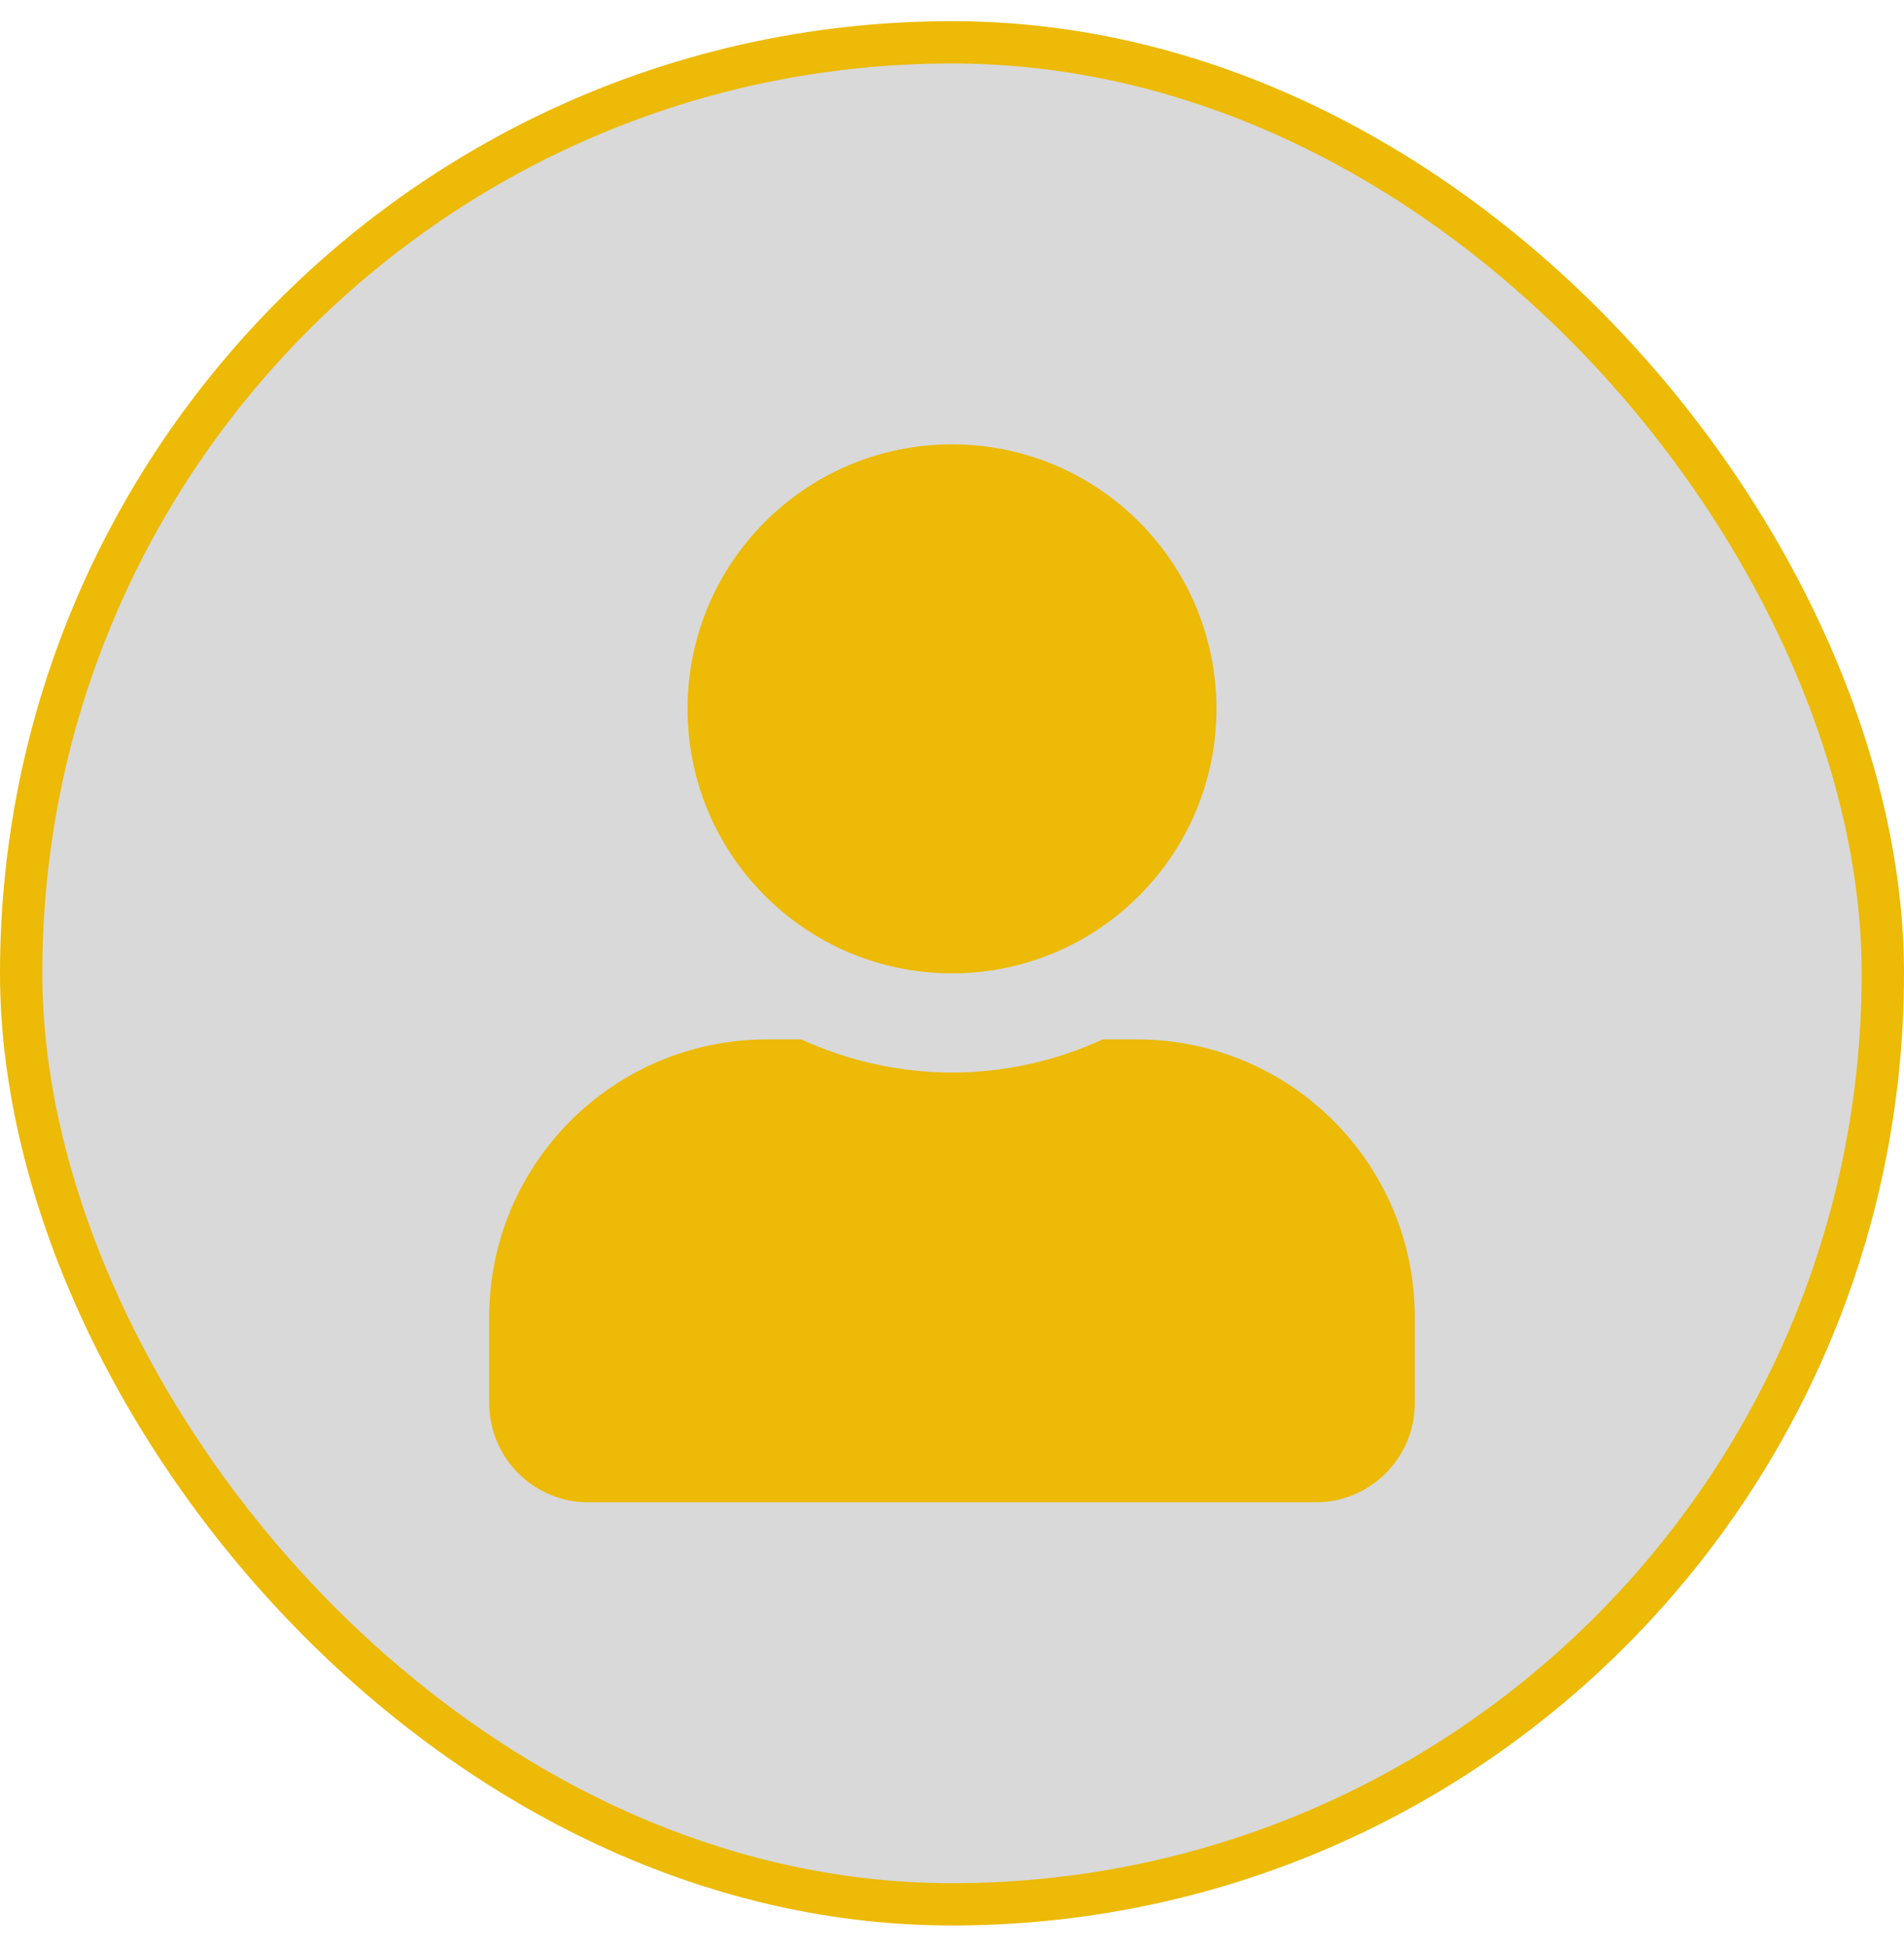 <svg width="45" height="46" viewBox="0 0 45 46" fill="none" xmlns="http://www.w3.org/2000/svg">
<rect x="0.5" y="1" width="44" height="44" rx="22" fill="black" fill-opacity="0.15"/>
<rect x="0.5" y="1" width="44" height="44" rx="22" stroke="#ECBA07"/>
<path d="M22.5 23C25.952 23 28.75 20.202 28.75 16.75C28.75 13.298 25.952 10.5 22.5 10.5C19.048 10.5 16.25 13.298 16.25 16.75C16.25 20.202 19.048 23 22.5 23ZM26.875 24.562H26.06C24.976 25.061 23.77 25.344 22.5 25.344C21.23 25.344 20.029 25.061 18.94 24.562H18.125C14.502 24.562 11.562 27.502 11.562 31.125V33.156C11.562 34.45 12.612 35.5 13.906 35.5H31.094C32.388 35.5 33.438 34.45 33.438 33.156V31.125C33.438 27.502 30.498 24.562 26.875 24.562Z" fill="#ECBA07"/>
</svg>
